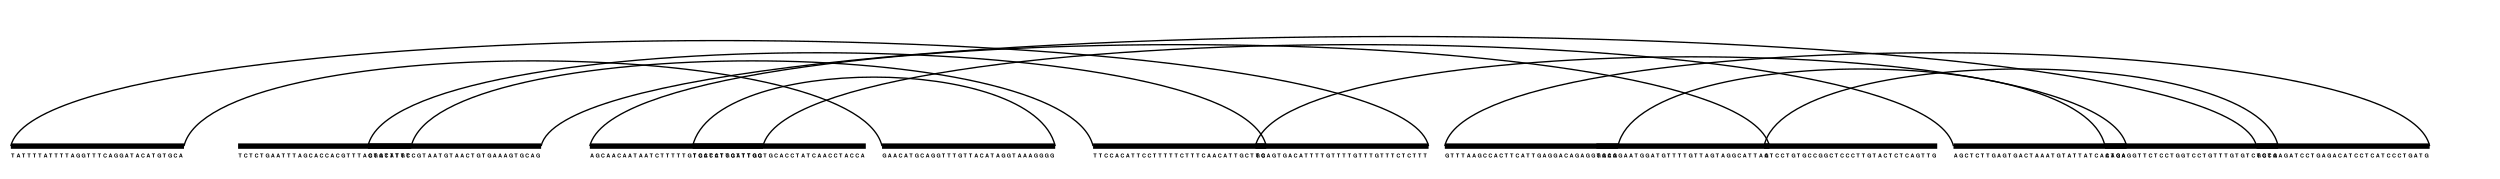<?xml version="1.0" encoding="UTF-8"?>
<svg xmlns="http://www.w3.org/2000/svg" xmlns:xlink="http://www.w3.org/1999/xlink" width="462pt" height="33pt" viewBox="0 0 462 33" version="1.1">
<defs>
<g>
<symbol overflow="visible" id="glyph0-0">
<path style="stroke:none;" d=""/>
</symbol>
<symbol overflow="visible" id="glyph0-1">
<path style="stroke:none;" d="M 0.391 -0.609 L 0.594 -0.609 L 0.594 -0.734 L 0.016 -0.734 L 0.016 -0.609 L 0.234 -0.609 L 0.234 0 L 0.391 0 Z M 0.391 -0.609 "/>
</symbol>
<symbol overflow="visible" id="glyph0-2">
<path style="stroke:none;" d="M 0.719 -0.391 L 0.422 -0.391 L 0.422 -0.266 L 0.578 -0.266 C 0.578 -0.219 0.578 -0.203 0.547 -0.172 C 0.516 -0.125 0.453 -0.109 0.406 -0.109 C 0.281 -0.109 0.188 -0.219 0.188 -0.359 C 0.188 -0.516 0.266 -0.609 0.391 -0.609 C 0.453 -0.609 0.484 -0.594 0.531 -0.562 C 0.547 -0.547 0.562 -0.531 0.562 -0.5 L 0.719 -0.5 C 0.688 -0.641 0.578 -0.734 0.391 -0.734 C 0.188 -0.734 0.047 -0.594 0.047 -0.359 C 0.047 -0.141 0.188 0.016 0.391 0.016 C 0.484 0.016 0.547 -0.016 0.609 -0.094 L 0.625 0 L 0.719 0 Z M 0.719 -0.391 "/>
</symbol>
<symbol overflow="visible" id="glyph0-3">
<path style="stroke:none;" d="M 0.688 -0.484 C 0.672 -0.547 0.656 -0.578 0.641 -0.625 C 0.578 -0.703 0.484 -0.734 0.375 -0.734 C 0.172 -0.734 0.047 -0.594 0.047 -0.359 C 0.047 -0.125 0.172 0.016 0.375 0.016 C 0.562 0.016 0.672 -0.078 0.688 -0.25 L 0.531 -0.25 C 0.531 -0.156 0.469 -0.109 0.375 -0.109 C 0.266 -0.109 0.188 -0.203 0.188 -0.359 C 0.188 -0.516 0.266 -0.609 0.391 -0.609 C 0.469 -0.609 0.516 -0.578 0.531 -0.484 Z M 0.688 -0.484 "/>
</symbol>
<symbol overflow="visible" id="glyph0-4">
<path style="stroke:none;" d="M 0.5 -0.141 L 0.547 0 L 0.703 0 L 0.453 -0.734 L 0.281 -0.734 L 0.031 0 L 0.172 0 L 0.234 -0.141 Z M 0.453 -0.266 L 0.266 -0.266 L 0.359 -0.562 Z M 0.453 -0.266 "/>
</symbol>
</g>
</defs>
<g id="surface2">
<rect x="0" y="0" width="462" height="33" style="fill:rgb(100%,100%,100%);fill-opacity:1;stroke:none;"/>
<path style="fill:none;stroke-width:1;stroke-linecap:butt;stroke-linejoin:miter;stroke:rgb(0%,0%,0%);stroke-opacity:1;stroke-miterlimit:10;" d="M 128 27 L 160 27 "/>
<g style="fill:rgb(0%,0%,0%);fill-opacity:1;">
  <use xlink:href="#glyph0-1" x="128.051" y="29.102"/>
</g>
<g style="fill:rgb(0%,0%,0%);fill-opacity:1;">
  <use xlink:href="#glyph0-2" x="129.051" y="29.102"/>
</g>
<g style="fill:rgb(0%,0%,0%);fill-opacity:1;">
  <use xlink:href="#glyph0-3" x="130.051" y="29.102"/>
</g>
<g style="fill:rgb(0%,0%,0%);fill-opacity:1;">
  <use xlink:href="#glyph0-3" x="131.051" y="29.102"/>
</g>
<g style="fill:rgb(0%,0%,0%);fill-opacity:1;">
  <use xlink:href="#glyph0-4" x="132.051" y="29.102"/>
</g>
<g style="fill:rgb(0%,0%,0%);fill-opacity:1;">
  <use xlink:href="#glyph0-1" x="133.051" y="29.102"/>
</g>
<g style="fill:rgb(0%,0%,0%);fill-opacity:1;">
  <use xlink:href="#glyph0-2" x="134.051" y="29.102"/>
</g>
<g style="fill:rgb(0%,0%,0%);fill-opacity:1;">
  <use xlink:href="#glyph0-2" x="135.051" y="29.102"/>
</g>
<g style="fill:rgb(0%,0%,0%);fill-opacity:1;">
  <use xlink:href="#glyph0-1" x="136.051" y="29.102"/>
</g>
<g style="fill:rgb(0%,0%,0%);fill-opacity:1;">
  <use xlink:href="#glyph0-1" x="137.051" y="29.102"/>
</g>
<g style="fill:rgb(0%,0%,0%);fill-opacity:1;">
  <use xlink:href="#glyph0-1" x="138.051" y="29.102"/>
</g>
<g style="fill:rgb(0%,0%,0%);fill-opacity:1;">
  <use xlink:href="#glyph0-2" x="139.051" y="29.102"/>
</g>
<g style="fill:rgb(0%,0%,0%);fill-opacity:1;">
  <use xlink:href="#glyph0-3" x="140.051" y="29.102"/>
</g>
<g style="fill:rgb(0%,0%,0%);fill-opacity:1;">
  <use xlink:href="#glyph0-1" x="141.051" y="29.102"/>
</g>
<g style="fill:rgb(0%,0%,0%);fill-opacity:1;">
  <use xlink:href="#glyph0-2" x="142.051" y="29.102"/>
</g>
<g style="fill:rgb(0%,0%,0%);fill-opacity:1;">
  <use xlink:href="#glyph0-3" x="143.051" y="29.102"/>
</g>
<g style="fill:rgb(0%,0%,0%);fill-opacity:1;">
  <use xlink:href="#glyph0-4" x="144.051" y="29.102"/>
</g>
<g style="fill:rgb(0%,0%,0%);fill-opacity:1;">
  <use xlink:href="#glyph0-3" x="145.051" y="29.102"/>
</g>
<g style="fill:rgb(0%,0%,0%);fill-opacity:1;">
  <use xlink:href="#glyph0-3" x="146.051" y="29.102"/>
</g>
<g style="fill:rgb(0%,0%,0%);fill-opacity:1;">
  <use xlink:href="#glyph0-1" x="147.051" y="29.102"/>
</g>
<g style="fill:rgb(0%,0%,0%);fill-opacity:1;">
  <use xlink:href="#glyph0-4" x="148.051" y="29.102"/>
</g>
<g style="fill:rgb(0%,0%,0%);fill-opacity:1;">
  <use xlink:href="#glyph0-1" x="149.051" y="29.102"/>
</g>
<g style="fill:rgb(0%,0%,0%);fill-opacity:1;">
  <use xlink:href="#glyph0-3" x="150.051" y="29.102"/>
</g>
<g style="fill:rgb(0%,0%,0%);fill-opacity:1;">
  <use xlink:href="#glyph0-4" x="151.051" y="29.102"/>
</g>
<g style="fill:rgb(0%,0%,0%);fill-opacity:1;">
  <use xlink:href="#glyph0-4" x="152.051" y="29.102"/>
</g>
<g style="fill:rgb(0%,0%,0%);fill-opacity:1;">
  <use xlink:href="#glyph0-3" x="153.051" y="29.102"/>
</g>
<g style="fill:rgb(0%,0%,0%);fill-opacity:1;">
  <use xlink:href="#glyph0-3" x="154.051" y="29.102"/>
</g>
<g style="fill:rgb(0%,0%,0%);fill-opacity:1;">
  <use xlink:href="#glyph0-1" x="155.051" y="29.102"/>
</g>
<g style="fill:rgb(0%,0%,0%);fill-opacity:1;">
  <use xlink:href="#glyph0-4" x="156.051" y="29.102"/>
</g>
<g style="fill:rgb(0%,0%,0%);fill-opacity:1;">
  <use xlink:href="#glyph0-3" x="157.051" y="29.102"/>
</g>
<g style="fill:rgb(0%,0%,0%);fill-opacity:1;">
  <use xlink:href="#glyph0-3" x="158.051" y="29.102"/>
</g>
<g style="fill:rgb(0%,0%,0%);fill-opacity:1;">
  <use xlink:href="#glyph0-4" x="159.051" y="29.102"/>
</g>
<path style="fill:none;stroke-width:1;stroke-linecap:butt;stroke-linejoin:miter;stroke:rgb(0%,0%,0%);stroke-opacity:1;stroke-miterlimit:10;" d="M 417 27 L 449 27 "/>
<g style="fill:rgb(0%,0%,0%);fill-opacity:1;">
  <use xlink:href="#glyph0-2" x="417.051" y="29.102"/>
</g>
<g style="fill:rgb(0%,0%,0%);fill-opacity:1;">
  <use xlink:href="#glyph0-3" x="418.051" y="29.102"/>
</g>
<g style="fill:rgb(0%,0%,0%);fill-opacity:1;">
  <use xlink:href="#glyph0-1" x="419.051" y="29.102"/>
</g>
<g style="fill:rgb(0%,0%,0%);fill-opacity:1;">
  <use xlink:href="#glyph0-2" x="420.051" y="29.102"/>
</g>
<g style="fill:rgb(0%,0%,0%);fill-opacity:1;">
  <use xlink:href="#glyph0-4" x="421.051" y="29.102"/>
</g>
<g style="fill:rgb(0%,0%,0%);fill-opacity:1;">
  <use xlink:href="#glyph0-2" x="422.051" y="29.102"/>
</g>
<g style="fill:rgb(0%,0%,0%);fill-opacity:1;">
  <use xlink:href="#glyph0-4" x="423.051" y="29.102"/>
</g>
<g style="fill:rgb(0%,0%,0%);fill-opacity:1;">
  <use xlink:href="#glyph0-1" x="424.051" y="29.102"/>
</g>
<g style="fill:rgb(0%,0%,0%);fill-opacity:1;">
  <use xlink:href="#glyph0-3" x="425.051" y="29.102"/>
</g>
<g style="fill:rgb(0%,0%,0%);fill-opacity:1;">
  <use xlink:href="#glyph0-3" x="426.051" y="29.102"/>
</g>
<g style="fill:rgb(0%,0%,0%);fill-opacity:1;">
  <use xlink:href="#glyph0-1" x="427.051" y="29.102"/>
</g>
<g style="fill:rgb(0%,0%,0%);fill-opacity:1;">
  <use xlink:href="#glyph0-2" x="428.051" y="29.102"/>
</g>
<g style="fill:rgb(0%,0%,0%);fill-opacity:1;">
  <use xlink:href="#glyph0-4" x="429.051" y="29.102"/>
</g>
<g style="fill:rgb(0%,0%,0%);fill-opacity:1;">
  <use xlink:href="#glyph0-2" x="430.051" y="29.102"/>
</g>
<g style="fill:rgb(0%,0%,0%);fill-opacity:1;">
  <use xlink:href="#glyph0-4" x="431.051" y="29.102"/>
</g>
<g style="fill:rgb(0%,0%,0%);fill-opacity:1;">
  <use xlink:href="#glyph0-3" x="432.051" y="29.102"/>
</g>
<g style="fill:rgb(0%,0%,0%);fill-opacity:1;">
  <use xlink:href="#glyph0-4" x="433.051" y="29.102"/>
</g>
<g style="fill:rgb(0%,0%,0%);fill-opacity:1;">
  <use xlink:href="#glyph0-1" x="434.051" y="29.102"/>
</g>
<g style="fill:rgb(0%,0%,0%);fill-opacity:1;">
  <use xlink:href="#glyph0-3" x="435.051" y="29.102"/>
</g>
<g style="fill:rgb(0%,0%,0%);fill-opacity:1;">
  <use xlink:href="#glyph0-3" x="436.051" y="29.102"/>
</g>
<g style="fill:rgb(0%,0%,0%);fill-opacity:1;">
  <use xlink:href="#glyph0-1" x="437.051" y="29.102"/>
</g>
<g style="fill:rgb(0%,0%,0%);fill-opacity:1;">
  <use xlink:href="#glyph0-3" x="438.051" y="29.102"/>
</g>
<g style="fill:rgb(0%,0%,0%);fill-opacity:1;">
  <use xlink:href="#glyph0-4" x="439.051" y="29.102"/>
</g>
<g style="fill:rgb(0%,0%,0%);fill-opacity:1;">
  <use xlink:href="#glyph0-1" x="440.051" y="29.102"/>
</g>
<g style="fill:rgb(0%,0%,0%);fill-opacity:1;">
  <use xlink:href="#glyph0-3" x="441.051" y="29.102"/>
</g>
<g style="fill:rgb(0%,0%,0%);fill-opacity:1;">
  <use xlink:href="#glyph0-3" x="442.051" y="29.102"/>
</g>
<g style="fill:rgb(0%,0%,0%);fill-opacity:1;">
  <use xlink:href="#glyph0-3" x="443.051" y="29.102"/>
</g>
<g style="fill:rgb(0%,0%,0%);fill-opacity:1;">
  <use xlink:href="#glyph0-1" x="444.051" y="29.102"/>
</g>
<g style="fill:rgb(0%,0%,0%);fill-opacity:1;">
  <use xlink:href="#glyph0-2" x="445.051" y="29.102"/>
</g>
<g style="fill:rgb(0%,0%,0%);fill-opacity:1;">
  <use xlink:href="#glyph0-4" x="446.051" y="29.102"/>
</g>
<g style="fill:rgb(0%,0%,0%);fill-opacity:1;">
  <use xlink:href="#glyph0-1" x="447.051" y="29.102"/>
</g>
<g style="fill:rgb(0%,0%,0%);fill-opacity:1;">
  <use xlink:href="#glyph0-2" x="448.051" y="29.102"/>
</g>
<path style="fill:none;stroke-width:0.25;stroke-linecap:butt;stroke-linejoin:miter;stroke:rgb(0%,0%,0%);stroke-opacity:1;stroke-miterlimit:10;" d="M 449 27 C 444 4 272 4 267 27 "/>
<path style="fill:none;stroke-width:1;stroke-linecap:butt;stroke-linejoin:miter;stroke:rgb(0%,0%,0%);stroke-opacity:1;stroke-miterlimit:10;" d="M 2 27 L 34 27 "/>
<g style="fill:rgb(0%,0%,0%);fill-opacity:1;">
  <use xlink:href="#glyph0-1" x="2.051" y="29.102"/>
</g>
<g style="fill:rgb(0%,0%,0%);fill-opacity:1;">
  <use xlink:href="#glyph0-4" x="3.051" y="29.102"/>
</g>
<g style="fill:rgb(0%,0%,0%);fill-opacity:1;">
  <use xlink:href="#glyph0-1" x="4.051" y="29.102"/>
</g>
<g style="fill:rgb(0%,0%,0%);fill-opacity:1;">
  <use xlink:href="#glyph0-1" x="5.051" y="29.102"/>
</g>
<g style="fill:rgb(0%,0%,0%);fill-opacity:1;">
  <use xlink:href="#glyph0-1" x="6.051" y="29.102"/>
</g>
<g style="fill:rgb(0%,0%,0%);fill-opacity:1;">
  <use xlink:href="#glyph0-1" x="7.051" y="29.102"/>
</g>
<g style="fill:rgb(0%,0%,0%);fill-opacity:1;">
  <use xlink:href="#glyph0-4" x="8.051" y="29.102"/>
</g>
<g style="fill:rgb(0%,0%,0%);fill-opacity:1;">
  <use xlink:href="#glyph0-1" x="9.051" y="29.102"/>
</g>
<g style="fill:rgb(0%,0%,0%);fill-opacity:1;">
  <use xlink:href="#glyph0-1" x="10.051" y="29.102"/>
</g>
<g style="fill:rgb(0%,0%,0%);fill-opacity:1;">
  <use xlink:href="#glyph0-1" x="11.051" y="29.102"/>
</g>
<g style="fill:rgb(0%,0%,0%);fill-opacity:1;">
  <use xlink:href="#glyph0-1" x="12.051" y="29.102"/>
</g>
<g style="fill:rgb(0%,0%,0%);fill-opacity:1;">
  <use xlink:href="#glyph0-4" x="13.051" y="29.102"/>
</g>
<g style="fill:rgb(0%,0%,0%);fill-opacity:1;">
  <use xlink:href="#glyph0-2" x="14.051" y="29.102"/>
</g>
<g style="fill:rgb(0%,0%,0%);fill-opacity:1;">
  <use xlink:href="#glyph0-2" x="15.051" y="29.102"/>
</g>
<g style="fill:rgb(0%,0%,0%);fill-opacity:1;">
  <use xlink:href="#glyph0-1" x="16.051" y="29.102"/>
</g>
<g style="fill:rgb(0%,0%,0%);fill-opacity:1;">
  <use xlink:href="#glyph0-1" x="17.051" y="29.102"/>
</g>
<g style="fill:rgb(0%,0%,0%);fill-opacity:1;">
  <use xlink:href="#glyph0-1" x="18.051" y="29.102"/>
</g>
<g style="fill:rgb(0%,0%,0%);fill-opacity:1;">
  <use xlink:href="#glyph0-3" x="19.051" y="29.102"/>
</g>
<g style="fill:rgb(0%,0%,0%);fill-opacity:1;">
  <use xlink:href="#glyph0-4" x="20.051" y="29.102"/>
</g>
<g style="fill:rgb(0%,0%,0%);fill-opacity:1;">
  <use xlink:href="#glyph0-2" x="21.051" y="29.102"/>
</g>
<g style="fill:rgb(0%,0%,0%);fill-opacity:1;">
  <use xlink:href="#glyph0-2" x="22.051" y="29.102"/>
</g>
<g style="fill:rgb(0%,0%,0%);fill-opacity:1;">
  <use xlink:href="#glyph0-4" x="23.051" y="29.102"/>
</g>
<g style="fill:rgb(0%,0%,0%);fill-opacity:1;">
  <use xlink:href="#glyph0-1" x="24.051" y="29.102"/>
</g>
<g style="fill:rgb(0%,0%,0%);fill-opacity:1;">
  <use xlink:href="#glyph0-4" x="25.051" y="29.102"/>
</g>
<g style="fill:rgb(0%,0%,0%);fill-opacity:1;">
  <use xlink:href="#glyph0-3" x="26.051" y="29.102"/>
</g>
<g style="fill:rgb(0%,0%,0%);fill-opacity:1;">
  <use xlink:href="#glyph0-4" x="27.051" y="29.102"/>
</g>
<g style="fill:rgb(0%,0%,0%);fill-opacity:1;">
  <use xlink:href="#glyph0-1" x="28.051" y="29.102"/>
</g>
<g style="fill:rgb(0%,0%,0%);fill-opacity:1;">
  <use xlink:href="#glyph0-2" x="29.051" y="29.102"/>
</g>
<g style="fill:rgb(0%,0%,0%);fill-opacity:1;">
  <use xlink:href="#glyph0-1" x="30.051" y="29.102"/>
</g>
<g style="fill:rgb(0%,0%,0%);fill-opacity:1;">
  <use xlink:href="#glyph0-2" x="31.051" y="29.102"/>
</g>
<g style="fill:rgb(0%,0%,0%);fill-opacity:1;">
  <use xlink:href="#glyph0-3" x="32.051" y="29.102"/>
</g>
<g style="fill:rgb(0%,0%,0%);fill-opacity:1;">
  <use xlink:href="#glyph0-4" x="33.051" y="29.102"/>
</g>
<path style="fill:none;stroke-width:0.25;stroke-linecap:butt;stroke-linejoin:miter;stroke:rgb(0%,0%,0%);stroke-opacity:1;stroke-miterlimit:10;" d="M 34 27 C 39 6 158 6 163 27 "/>
<path style="fill:none;stroke-width:1;stroke-linecap:butt;stroke-linejoin:miter;stroke:rgb(0%,0%,0%);stroke-opacity:1;stroke-miterlimit:10;" d="M 163 27 L 195 27 "/>
<g style="fill:rgb(0%,0%,0%);fill-opacity:1;">
  <use xlink:href="#glyph0-2" x="163.051" y="29.102"/>
</g>
<g style="fill:rgb(0%,0%,0%);fill-opacity:1;">
  <use xlink:href="#glyph0-4" x="164.051" y="29.102"/>
</g>
<g style="fill:rgb(0%,0%,0%);fill-opacity:1;">
  <use xlink:href="#glyph0-4" x="165.051" y="29.102"/>
</g>
<g style="fill:rgb(0%,0%,0%);fill-opacity:1;">
  <use xlink:href="#glyph0-3" x="166.051" y="29.102"/>
</g>
<g style="fill:rgb(0%,0%,0%);fill-opacity:1;">
  <use xlink:href="#glyph0-4" x="167.051" y="29.102"/>
</g>
<g style="fill:rgb(0%,0%,0%);fill-opacity:1;">
  <use xlink:href="#glyph0-1" x="168.051" y="29.102"/>
</g>
<g style="fill:rgb(0%,0%,0%);fill-opacity:1;">
  <use xlink:href="#glyph0-2" x="169.051" y="29.102"/>
</g>
<g style="fill:rgb(0%,0%,0%);fill-opacity:1;">
  <use xlink:href="#glyph0-3" x="170.051" y="29.102"/>
</g>
<g style="fill:rgb(0%,0%,0%);fill-opacity:1;">
  <use xlink:href="#glyph0-4" x="171.051" y="29.102"/>
</g>
<g style="fill:rgb(0%,0%,0%);fill-opacity:1;">
  <use xlink:href="#glyph0-2" x="172.051" y="29.102"/>
</g>
<g style="fill:rgb(0%,0%,0%);fill-opacity:1;">
  <use xlink:href="#glyph0-2" x="173.051" y="29.102"/>
</g>
<g style="fill:rgb(0%,0%,0%);fill-opacity:1;">
  <use xlink:href="#glyph0-1" x="174.051" y="29.102"/>
</g>
<g style="fill:rgb(0%,0%,0%);fill-opacity:1;">
  <use xlink:href="#glyph0-1" x="175.051" y="29.102"/>
</g>
<g style="fill:rgb(0%,0%,0%);fill-opacity:1;">
  <use xlink:href="#glyph0-1" x="176.051" y="29.102"/>
</g>
<g style="fill:rgb(0%,0%,0%);fill-opacity:1;">
  <use xlink:href="#glyph0-2" x="177.051" y="29.102"/>
</g>
<g style="fill:rgb(0%,0%,0%);fill-opacity:1;">
  <use xlink:href="#glyph0-1" x="178.051" y="29.102"/>
</g>
<g style="fill:rgb(0%,0%,0%);fill-opacity:1;">
  <use xlink:href="#glyph0-1" x="179.051" y="29.102"/>
</g>
<g style="fill:rgb(0%,0%,0%);fill-opacity:1;">
  <use xlink:href="#glyph0-4" x="180.051" y="29.102"/>
</g>
<g style="fill:rgb(0%,0%,0%);fill-opacity:1;">
  <use xlink:href="#glyph0-3" x="181.051" y="29.102"/>
</g>
<g style="fill:rgb(0%,0%,0%);fill-opacity:1;">
  <use xlink:href="#glyph0-4" x="182.051" y="29.102"/>
</g>
<g style="fill:rgb(0%,0%,0%);fill-opacity:1;">
  <use xlink:href="#glyph0-1" x="183.051" y="29.102"/>
</g>
<g style="fill:rgb(0%,0%,0%);fill-opacity:1;">
  <use xlink:href="#glyph0-4" x="184.051" y="29.102"/>
</g>
<g style="fill:rgb(0%,0%,0%);fill-opacity:1;">
  <use xlink:href="#glyph0-2" x="185.051" y="29.102"/>
</g>
<g style="fill:rgb(0%,0%,0%);fill-opacity:1;">
  <use xlink:href="#glyph0-2" x="186.051" y="29.102"/>
</g>
<g style="fill:rgb(0%,0%,0%);fill-opacity:1;">
  <use xlink:href="#glyph0-1" x="187.051" y="29.102"/>
</g>
<g style="fill:rgb(0%,0%,0%);fill-opacity:1;">
  <use xlink:href="#glyph0-4" x="188.051" y="29.102"/>
</g>
<g style="fill:rgb(0%,0%,0%);fill-opacity:1;">
  <use xlink:href="#glyph0-4" x="189.051" y="29.102"/>
</g>
<g style="fill:rgb(0%,0%,0%);fill-opacity:1;">
  <use xlink:href="#glyph0-4" x="190.051" y="29.102"/>
</g>
<g style="fill:rgb(0%,0%,0%);fill-opacity:1;">
  <use xlink:href="#glyph0-2" x="191.051" y="29.102"/>
</g>
<g style="fill:rgb(0%,0%,0%);fill-opacity:1;">
  <use xlink:href="#glyph0-2" x="192.051" y="29.102"/>
</g>
<g style="fill:rgb(0%,0%,0%);fill-opacity:1;">
  <use xlink:href="#glyph0-2" x="193.051" y="29.102"/>
</g>
<g style="fill:rgb(0%,0%,0%);fill-opacity:1;">
  <use xlink:href="#glyph0-2" x="194.051" y="29.102"/>
</g>
<path style="fill:none;stroke-width:0.25;stroke-linecap:butt;stroke-linejoin:miter;stroke:rgb(0%,0%,0%);stroke-opacity:1;stroke-miterlimit:10;" d="M 195 27 C 191 10 132 10 128 27 "/>
<path style="fill:none;stroke-width:1;stroke-linecap:butt;stroke-linejoin:miter;stroke:rgb(0%,0%,0%);stroke-opacity:1;stroke-miterlimit:10;" d="M 68 27 L 100 27 "/>
<g style="fill:rgb(0%,0%,0%);fill-opacity:1;">
  <use xlink:href="#glyph0-3" x="68.051" y="29.102"/>
</g>
<g style="fill:rgb(0%,0%,0%);fill-opacity:1;">
  <use xlink:href="#glyph0-1" x="69.051" y="29.102"/>
</g>
<g style="fill:rgb(0%,0%,0%);fill-opacity:1;">
  <use xlink:href="#glyph0-2" x="70.051" y="29.102"/>
</g>
<g style="fill:rgb(0%,0%,0%);fill-opacity:1;">
  <use xlink:href="#glyph0-1" x="71.051" y="29.102"/>
</g>
<g style="fill:rgb(0%,0%,0%);fill-opacity:1;">
  <use xlink:href="#glyph0-1" x="72.051" y="29.102"/>
</g>
<g style="fill:rgb(0%,0%,0%);fill-opacity:1;">
  <use xlink:href="#glyph0-1" x="73.051" y="29.102"/>
</g>
<g style="fill:rgb(0%,0%,0%);fill-opacity:1;">
  <use xlink:href="#glyph0-1" x="74.051" y="29.102"/>
</g>
<g style="fill:rgb(0%,0%,0%);fill-opacity:1;">
  <use xlink:href="#glyph0-3" x="75.051" y="29.102"/>
</g>
<g style="fill:rgb(0%,0%,0%);fill-opacity:1;">
  <use xlink:href="#glyph0-3" x="76.051" y="29.102"/>
</g>
<g style="fill:rgb(0%,0%,0%);fill-opacity:1;">
  <use xlink:href="#glyph0-2" x="77.051" y="29.102"/>
</g>
<g style="fill:rgb(0%,0%,0%);fill-opacity:1;">
  <use xlink:href="#glyph0-1" x="78.051" y="29.102"/>
</g>
<g style="fill:rgb(0%,0%,0%);fill-opacity:1;">
  <use xlink:href="#glyph0-4" x="79.051" y="29.102"/>
</g>
<g style="fill:rgb(0%,0%,0%);fill-opacity:1;">
  <use xlink:href="#glyph0-4" x="80.051" y="29.102"/>
</g>
<g style="fill:rgb(0%,0%,0%);fill-opacity:1;">
  <use xlink:href="#glyph0-1" x="81.051" y="29.102"/>
</g>
<g style="fill:rgb(0%,0%,0%);fill-opacity:1;">
  <use xlink:href="#glyph0-2" x="82.051" y="29.102"/>
</g>
<g style="fill:rgb(0%,0%,0%);fill-opacity:1;">
  <use xlink:href="#glyph0-1" x="83.051" y="29.102"/>
</g>
<g style="fill:rgb(0%,0%,0%);fill-opacity:1;">
  <use xlink:href="#glyph0-4" x="84.051" y="29.102"/>
</g>
<g style="fill:rgb(0%,0%,0%);fill-opacity:1;">
  <use xlink:href="#glyph0-4" x="85.051" y="29.102"/>
</g>
<g style="fill:rgb(0%,0%,0%);fill-opacity:1;">
  <use xlink:href="#glyph0-3" x="86.051" y="29.102"/>
</g>
<g style="fill:rgb(0%,0%,0%);fill-opacity:1;">
  <use xlink:href="#glyph0-1" x="87.051" y="29.102"/>
</g>
<g style="fill:rgb(0%,0%,0%);fill-opacity:1;">
  <use xlink:href="#glyph0-2" x="88.051" y="29.102"/>
</g>
<g style="fill:rgb(0%,0%,0%);fill-opacity:1;">
  <use xlink:href="#glyph0-1" x="89.051" y="29.102"/>
</g>
<g style="fill:rgb(0%,0%,0%);fill-opacity:1;">
  <use xlink:href="#glyph0-2" x="90.051" y="29.102"/>
</g>
<g style="fill:rgb(0%,0%,0%);fill-opacity:1;">
  <use xlink:href="#glyph0-4" x="91.051" y="29.102"/>
</g>
<g style="fill:rgb(0%,0%,0%);fill-opacity:1;">
  <use xlink:href="#glyph0-4" x="92.051" y="29.102"/>
</g>
<g style="fill:rgb(0%,0%,0%);fill-opacity:1;">
  <use xlink:href="#glyph0-4" x="93.051" y="29.102"/>
</g>
<g style="fill:rgb(0%,0%,0%);fill-opacity:1;">
  <use xlink:href="#glyph0-2" x="94.051" y="29.102"/>
</g>
<g style="fill:rgb(0%,0%,0%);fill-opacity:1;">
  <use xlink:href="#glyph0-1" x="95.051" y="29.102"/>
</g>
<g style="fill:rgb(0%,0%,0%);fill-opacity:1;">
  <use xlink:href="#glyph0-2" x="96.051" y="29.102"/>
</g>
<g style="fill:rgb(0%,0%,0%);fill-opacity:1;">
  <use xlink:href="#glyph0-3" x="97.051" y="29.102"/>
</g>
<g style="fill:rgb(0%,0%,0%);fill-opacity:1;">
  <use xlink:href="#glyph0-4" x="98.051" y="29.102"/>
</g>
<g style="fill:rgb(0%,0%,0%);fill-opacity:1;">
  <use xlink:href="#glyph0-2" x="99.051" y="29.102"/>
</g>
<path style="fill:none;stroke-width:0.25;stroke-linecap:butt;stroke-linejoin:miter;stroke:rgb(0%,0%,0%);stroke-opacity:1;stroke-miterlimit:10;" d="M 100 27 C 106 0 411 0 417 27 "/>
<path style="fill:none;stroke-width:1;stroke-linecap:butt;stroke-linejoin:miter;stroke:rgb(0%,0%,0%);stroke-opacity:1;stroke-miterlimit:10;" d="M 389 27 L 421 27 "/>
<g style="fill:rgb(0%,0%,0%);fill-opacity:1;">
  <use xlink:href="#glyph0-3" x="389.051" y="29.102"/>
</g>
<g style="fill:rgb(0%,0%,0%);fill-opacity:1;">
  <use xlink:href="#glyph0-4" x="390.051" y="29.102"/>
</g>
<g style="fill:rgb(0%,0%,0%);fill-opacity:1;">
  <use xlink:href="#glyph0-2" x="391.051" y="29.102"/>
</g>
<g style="fill:rgb(0%,0%,0%);fill-opacity:1;">
  <use xlink:href="#glyph0-4" x="392.051" y="29.102"/>
</g>
<g style="fill:rgb(0%,0%,0%);fill-opacity:1;">
  <use xlink:href="#glyph0-2" x="393.051" y="29.102"/>
</g>
<g style="fill:rgb(0%,0%,0%);fill-opacity:1;">
  <use xlink:href="#glyph0-2" x="394.051" y="29.102"/>
</g>
<g style="fill:rgb(0%,0%,0%);fill-opacity:1;">
  <use xlink:href="#glyph0-1" x="395.051" y="29.102"/>
</g>
<g style="fill:rgb(0%,0%,0%);fill-opacity:1;">
  <use xlink:href="#glyph0-1" x="396.051" y="29.102"/>
</g>
<g style="fill:rgb(0%,0%,0%);fill-opacity:1;">
  <use xlink:href="#glyph0-3" x="397.051" y="29.102"/>
</g>
<g style="fill:rgb(0%,0%,0%);fill-opacity:1;">
  <use xlink:href="#glyph0-1" x="398.051" y="29.102"/>
</g>
<g style="fill:rgb(0%,0%,0%);fill-opacity:1;">
  <use xlink:href="#glyph0-3" x="399.051" y="29.102"/>
</g>
<g style="fill:rgb(0%,0%,0%);fill-opacity:1;">
  <use xlink:href="#glyph0-3" x="400.051" y="29.102"/>
</g>
<g style="fill:rgb(0%,0%,0%);fill-opacity:1;">
  <use xlink:href="#glyph0-1" x="401.051" y="29.102"/>
</g>
<g style="fill:rgb(0%,0%,0%);fill-opacity:1;">
  <use xlink:href="#glyph0-2" x="402.051" y="29.102"/>
</g>
<g style="fill:rgb(0%,0%,0%);fill-opacity:1;">
  <use xlink:href="#glyph0-2" x="403.051" y="29.102"/>
</g>
<g style="fill:rgb(0%,0%,0%);fill-opacity:1;">
  <use xlink:href="#glyph0-1" x="404.051" y="29.102"/>
</g>
<g style="fill:rgb(0%,0%,0%);fill-opacity:1;">
  <use xlink:href="#glyph0-3" x="405.051" y="29.102"/>
</g>
<g style="fill:rgb(0%,0%,0%);fill-opacity:1;">
  <use xlink:href="#glyph0-3" x="406.051" y="29.102"/>
</g>
<g style="fill:rgb(0%,0%,0%);fill-opacity:1;">
  <use xlink:href="#glyph0-1" x="407.051" y="29.102"/>
</g>
<g style="fill:rgb(0%,0%,0%);fill-opacity:1;">
  <use xlink:href="#glyph0-2" x="408.051" y="29.102"/>
</g>
<g style="fill:rgb(0%,0%,0%);fill-opacity:1;">
  <use xlink:href="#glyph0-1" x="409.051" y="29.102"/>
</g>
<g style="fill:rgb(0%,0%,0%);fill-opacity:1;">
  <use xlink:href="#glyph0-1" x="410.051" y="29.102"/>
</g>
<g style="fill:rgb(0%,0%,0%);fill-opacity:1;">
  <use xlink:href="#glyph0-1" x="411.051" y="29.102"/>
</g>
<g style="fill:rgb(0%,0%,0%);fill-opacity:1;">
  <use xlink:href="#glyph0-2" x="412.051" y="29.102"/>
</g>
<g style="fill:rgb(0%,0%,0%);fill-opacity:1;">
  <use xlink:href="#glyph0-1" x="413.051" y="29.102"/>
</g>
<g style="fill:rgb(0%,0%,0%);fill-opacity:1;">
  <use xlink:href="#glyph0-2" x="414.051" y="29.102"/>
</g>
<g style="fill:rgb(0%,0%,0%);fill-opacity:1;">
  <use xlink:href="#glyph0-1" x="415.051" y="29.102"/>
</g>
<g style="fill:rgb(0%,0%,0%);fill-opacity:1;">
  <use xlink:href="#glyph0-3" x="416.051" y="29.102"/>
</g>
<g style="fill:rgb(0%,0%,0%);fill-opacity:1;">
  <use xlink:href="#glyph0-1" x="417.051" y="29.102"/>
</g>
<g style="fill:rgb(0%,0%,0%);fill-opacity:1;">
  <use xlink:href="#glyph0-2" x="418.051" y="29.102"/>
</g>
<g style="fill:rgb(0%,0%,0%);fill-opacity:1;">
  <use xlink:href="#glyph0-3" x="419.051" y="29.102"/>
</g>
<g style="fill:rgb(0%,0%,0%);fill-opacity:1;">
  <use xlink:href="#glyph0-4" x="420.051" y="29.102"/>
</g>
<path style="fill:none;stroke-width:0.25;stroke-linecap:butt;stroke-linejoin:miter;stroke:rgb(0%,0%,0%);stroke-opacity:1;stroke-miterlimit:10;" d="M 421 27 C 417 8 330 8 326 27 "/>
<path style="fill:none;stroke-width:1;stroke-linecap:butt;stroke-linejoin:miter;stroke:rgb(0%,0%,0%);stroke-opacity:1;stroke-miterlimit:10;" d="M 326 27 L 358 27 "/>
<g style="fill:rgb(0%,0%,0%);fill-opacity:1;">
  <use xlink:href="#glyph0-2" x="326.051" y="29.102"/>
</g>
<g style="fill:rgb(0%,0%,0%);fill-opacity:1;">
  <use xlink:href="#glyph0-1" x="327.051" y="29.102"/>
</g>
<g style="fill:rgb(0%,0%,0%);fill-opacity:1;">
  <use xlink:href="#glyph0-3" x="328.051" y="29.102"/>
</g>
<g style="fill:rgb(0%,0%,0%);fill-opacity:1;">
  <use xlink:href="#glyph0-3" x="329.051" y="29.102"/>
</g>
<g style="fill:rgb(0%,0%,0%);fill-opacity:1;">
  <use xlink:href="#glyph0-1" x="330.051" y="29.102"/>
</g>
<g style="fill:rgb(0%,0%,0%);fill-opacity:1;">
  <use xlink:href="#glyph0-2" x="331.051" y="29.102"/>
</g>
<g style="fill:rgb(0%,0%,0%);fill-opacity:1;">
  <use xlink:href="#glyph0-1" x="332.051" y="29.102"/>
</g>
<g style="fill:rgb(0%,0%,0%);fill-opacity:1;">
  <use xlink:href="#glyph0-2" x="333.051" y="29.102"/>
</g>
<g style="fill:rgb(0%,0%,0%);fill-opacity:1;">
  <use xlink:href="#glyph0-3" x="334.051" y="29.102"/>
</g>
<g style="fill:rgb(0%,0%,0%);fill-opacity:1;">
  <use xlink:href="#glyph0-3" x="335.051" y="29.102"/>
</g>
<g style="fill:rgb(0%,0%,0%);fill-opacity:1;">
  <use xlink:href="#glyph0-2" x="336.051" y="29.102"/>
</g>
<g style="fill:rgb(0%,0%,0%);fill-opacity:1;">
  <use xlink:href="#glyph0-2" x="337.051" y="29.102"/>
</g>
<g style="fill:rgb(0%,0%,0%);fill-opacity:1;">
  <use xlink:href="#glyph0-3" x="338.051" y="29.102"/>
</g>
<g style="fill:rgb(0%,0%,0%);fill-opacity:1;">
  <use xlink:href="#glyph0-1" x="339.051" y="29.102"/>
</g>
<g style="fill:rgb(0%,0%,0%);fill-opacity:1;">
  <use xlink:href="#glyph0-3" x="340.051" y="29.102"/>
</g>
<g style="fill:rgb(0%,0%,0%);fill-opacity:1;">
  <use xlink:href="#glyph0-3" x="341.051" y="29.102"/>
</g>
<g style="fill:rgb(0%,0%,0%);fill-opacity:1;">
  <use xlink:href="#glyph0-3" x="342.051" y="29.102"/>
</g>
<g style="fill:rgb(0%,0%,0%);fill-opacity:1;">
  <use xlink:href="#glyph0-1" x="343.051" y="29.102"/>
</g>
<g style="fill:rgb(0%,0%,0%);fill-opacity:1;">
  <use xlink:href="#glyph0-1" x="344.051" y="29.102"/>
</g>
<g style="fill:rgb(0%,0%,0%);fill-opacity:1;">
  <use xlink:href="#glyph0-2" x="345.051" y="29.102"/>
</g>
<g style="fill:rgb(0%,0%,0%);fill-opacity:1;">
  <use xlink:href="#glyph0-1" x="346.051" y="29.102"/>
</g>
<g style="fill:rgb(0%,0%,0%);fill-opacity:1;">
  <use xlink:href="#glyph0-4" x="347.051" y="29.102"/>
</g>
<g style="fill:rgb(0%,0%,0%);fill-opacity:1;">
  <use xlink:href="#glyph0-3" x="348.051" y="29.102"/>
</g>
<g style="fill:rgb(0%,0%,0%);fill-opacity:1;">
  <use xlink:href="#glyph0-1" x="349.051" y="29.102"/>
</g>
<g style="fill:rgb(0%,0%,0%);fill-opacity:1;">
  <use xlink:href="#glyph0-3" x="350.051" y="29.102"/>
</g>
<g style="fill:rgb(0%,0%,0%);fill-opacity:1;">
  <use xlink:href="#glyph0-1" x="351.051" y="29.102"/>
</g>
<g style="fill:rgb(0%,0%,0%);fill-opacity:1;">
  <use xlink:href="#glyph0-3" x="352.051" y="29.102"/>
</g>
<g style="fill:rgb(0%,0%,0%);fill-opacity:1;">
  <use xlink:href="#glyph0-4" x="353.051" y="29.102"/>
</g>
<g style="fill:rgb(0%,0%,0%);fill-opacity:1;">
  <use xlink:href="#glyph0-2" x="354.051" y="29.102"/>
</g>
<g style="fill:rgb(0%,0%,0%);fill-opacity:1;">
  <use xlink:href="#glyph0-1" x="355.051" y="29.102"/>
</g>
<g style="fill:rgb(0%,0%,0%);fill-opacity:1;">
  <use xlink:href="#glyph0-1" x="356.051" y="29.102"/>
</g>
<g style="fill:rgb(0%,0%,0%);fill-opacity:1;">
  <use xlink:href="#glyph0-2" x="357.051" y="29.102"/>
</g>
<path style="fill:none;stroke-width:1;stroke-linecap:butt;stroke-linejoin:miter;stroke:rgb(0%,0%,0%);stroke-opacity:1;stroke-miterlimit:10;" d="M 295 27 L 327 27 "/>
<g style="fill:rgb(0%,0%,0%);fill-opacity:1;">
  <use xlink:href="#glyph0-1" x="295.051" y="29.102"/>
</g>
<g style="fill:rgb(0%,0%,0%);fill-opacity:1;">
  <use xlink:href="#glyph0-2" x="296.051" y="29.102"/>
</g>
<g style="fill:rgb(0%,0%,0%);fill-opacity:1;">
  <use xlink:href="#glyph0-3" x="297.051" y="29.102"/>
</g>
<g style="fill:rgb(0%,0%,0%);fill-opacity:1;">
  <use xlink:href="#glyph0-4" x="298.051" y="29.102"/>
</g>
<g style="fill:rgb(0%,0%,0%);fill-opacity:1;">
  <use xlink:href="#glyph0-2" x="299.051" y="29.102"/>
</g>
<g style="fill:rgb(0%,0%,0%);fill-opacity:1;">
  <use xlink:href="#glyph0-4" x="300.051" y="29.102"/>
</g>
<g style="fill:rgb(0%,0%,0%);fill-opacity:1;">
  <use xlink:href="#glyph0-4" x="301.051" y="29.102"/>
</g>
<g style="fill:rgb(0%,0%,0%);fill-opacity:1;">
  <use xlink:href="#glyph0-1" x="302.051" y="29.102"/>
</g>
<g style="fill:rgb(0%,0%,0%);fill-opacity:1;">
  <use xlink:href="#glyph0-2" x="303.051" y="29.102"/>
</g>
<g style="fill:rgb(0%,0%,0%);fill-opacity:1;">
  <use xlink:href="#glyph0-2" x="304.051" y="29.102"/>
</g>
<g style="fill:rgb(0%,0%,0%);fill-opacity:1;">
  <use xlink:href="#glyph0-4" x="305.051" y="29.102"/>
</g>
<g style="fill:rgb(0%,0%,0%);fill-opacity:1;">
  <use xlink:href="#glyph0-1" x="306.051" y="29.102"/>
</g>
<g style="fill:rgb(0%,0%,0%);fill-opacity:1;">
  <use xlink:href="#glyph0-2" x="307.051" y="29.102"/>
</g>
<g style="fill:rgb(0%,0%,0%);fill-opacity:1;">
  <use xlink:href="#glyph0-1" x="308.051" y="29.102"/>
</g>
<g style="fill:rgb(0%,0%,0%);fill-opacity:1;">
  <use xlink:href="#glyph0-1" x="309.051" y="29.102"/>
</g>
<g style="fill:rgb(0%,0%,0%);fill-opacity:1;">
  <use xlink:href="#glyph0-1" x="310.051" y="29.102"/>
</g>
<g style="fill:rgb(0%,0%,0%);fill-opacity:1;">
  <use xlink:href="#glyph0-1" x="311.051" y="29.102"/>
</g>
<g style="fill:rgb(0%,0%,0%);fill-opacity:1;">
  <use xlink:href="#glyph0-2" x="312.051" y="29.102"/>
</g>
<g style="fill:rgb(0%,0%,0%);fill-opacity:1;">
  <use xlink:href="#glyph0-1" x="313.051" y="29.102"/>
</g>
<g style="fill:rgb(0%,0%,0%);fill-opacity:1;">
  <use xlink:href="#glyph0-1" x="314.051" y="29.102"/>
</g>
<g style="fill:rgb(0%,0%,0%);fill-opacity:1;">
  <use xlink:href="#glyph0-4" x="315.051" y="29.102"/>
</g>
<g style="fill:rgb(0%,0%,0%);fill-opacity:1;">
  <use xlink:href="#glyph0-2" x="316.051" y="29.102"/>
</g>
<g style="fill:rgb(0%,0%,0%);fill-opacity:1;">
  <use xlink:href="#glyph0-1" x="317.051" y="29.102"/>
</g>
<g style="fill:rgb(0%,0%,0%);fill-opacity:1;">
  <use xlink:href="#glyph0-4" x="318.051" y="29.102"/>
</g>
<g style="fill:rgb(0%,0%,0%);fill-opacity:1;">
  <use xlink:href="#glyph0-2" x="319.051" y="29.102"/>
</g>
<g style="fill:rgb(0%,0%,0%);fill-opacity:1;">
  <use xlink:href="#glyph0-2" x="320.051" y="29.102"/>
</g>
<g style="fill:rgb(0%,0%,0%);fill-opacity:1;">
  <use xlink:href="#glyph0-3" x="321.051" y="29.102"/>
</g>
<g style="fill:rgb(0%,0%,0%);fill-opacity:1;">
  <use xlink:href="#glyph0-4" x="322.051" y="29.102"/>
</g>
<g style="fill:rgb(0%,0%,0%);fill-opacity:1;">
  <use xlink:href="#glyph0-1" x="323.051" y="29.102"/>
</g>
<g style="fill:rgb(0%,0%,0%);fill-opacity:1;">
  <use xlink:href="#glyph0-1" x="324.051" y="29.102"/>
</g>
<g style="fill:rgb(0%,0%,0%);fill-opacity:1;">
  <use xlink:href="#glyph0-4" x="325.051" y="29.102"/>
</g>
<g style="fill:rgb(0%,0%,0%);fill-opacity:1;">
  <use xlink:href="#glyph0-4" x="326.051" y="29.102"/>
</g>
<path style="fill:none;stroke-width:0.25;stroke-linecap:butt;stroke-linejoin:miter;stroke:rgb(0%,0%,0%);stroke-opacity:1;stroke-miterlimit:10;" d="M 327 27 C 321 2 115 2 109 27 "/>
<path style="fill:none;stroke-width:1;stroke-linecap:butt;stroke-linejoin:miter;stroke:rgb(0%,0%,0%);stroke-opacity:1;stroke-miterlimit:10;" d="M 232 27 L 264 27 "/>
<g style="fill:rgb(0%,0%,0%);fill-opacity:1;">
  <use xlink:href="#glyph0-2" x="232.051" y="29.102"/>
</g>
<g style="fill:rgb(0%,0%,0%);fill-opacity:1;">
  <use xlink:href="#glyph0-3" x="233.051" y="29.102"/>
</g>
<g style="fill:rgb(0%,0%,0%);fill-opacity:1;">
  <use xlink:href="#glyph0-4" x="234.051" y="29.102"/>
</g>
<g style="fill:rgb(0%,0%,0%);fill-opacity:1;">
  <use xlink:href="#glyph0-2" x="235.051" y="29.102"/>
</g>
<g style="fill:rgb(0%,0%,0%);fill-opacity:1;">
  <use xlink:href="#glyph0-1" x="236.051" y="29.102"/>
</g>
<g style="fill:rgb(0%,0%,0%);fill-opacity:1;">
  <use xlink:href="#glyph0-2" x="237.051" y="29.102"/>
</g>
<g style="fill:rgb(0%,0%,0%);fill-opacity:1;">
  <use xlink:href="#glyph0-4" x="238.051" y="29.102"/>
</g>
<g style="fill:rgb(0%,0%,0%);fill-opacity:1;">
  <use xlink:href="#glyph0-3" x="239.051" y="29.102"/>
</g>
<g style="fill:rgb(0%,0%,0%);fill-opacity:1;">
  <use xlink:href="#glyph0-4" x="240.051" y="29.102"/>
</g>
<g style="fill:rgb(0%,0%,0%);fill-opacity:1;">
  <use xlink:href="#glyph0-1" x="241.051" y="29.102"/>
</g>
<g style="fill:rgb(0%,0%,0%);fill-opacity:1;">
  <use xlink:href="#glyph0-1" x="242.051" y="29.102"/>
</g>
<g style="fill:rgb(0%,0%,0%);fill-opacity:1;">
  <use xlink:href="#glyph0-1" x="243.051" y="29.102"/>
</g>
<g style="fill:rgb(0%,0%,0%);fill-opacity:1;">
  <use xlink:href="#glyph0-1" x="244.051" y="29.102"/>
</g>
<g style="fill:rgb(0%,0%,0%);fill-opacity:1;">
  <use xlink:href="#glyph0-2" x="245.051" y="29.102"/>
</g>
<g style="fill:rgb(0%,0%,0%);fill-opacity:1;">
  <use xlink:href="#glyph0-1" x="246.051" y="29.102"/>
</g>
<g style="fill:rgb(0%,0%,0%);fill-opacity:1;">
  <use xlink:href="#glyph0-1" x="247.051" y="29.102"/>
</g>
<g style="fill:rgb(0%,0%,0%);fill-opacity:1;">
  <use xlink:href="#glyph0-1" x="248.051" y="29.102"/>
</g>
<g style="fill:rgb(0%,0%,0%);fill-opacity:1;">
  <use xlink:href="#glyph0-1" x="249.051" y="29.102"/>
</g>
<g style="fill:rgb(0%,0%,0%);fill-opacity:1;">
  <use xlink:href="#glyph0-2" x="250.051" y="29.102"/>
</g>
<g style="fill:rgb(0%,0%,0%);fill-opacity:1;">
  <use xlink:href="#glyph0-1" x="251.051" y="29.102"/>
</g>
<g style="fill:rgb(0%,0%,0%);fill-opacity:1;">
  <use xlink:href="#glyph0-1" x="252.051" y="29.102"/>
</g>
<g style="fill:rgb(0%,0%,0%);fill-opacity:1;">
  <use xlink:href="#glyph0-1" x="253.051" y="29.102"/>
</g>
<g style="fill:rgb(0%,0%,0%);fill-opacity:1;">
  <use xlink:href="#glyph0-2" x="254.051" y="29.102"/>
</g>
<g style="fill:rgb(0%,0%,0%);fill-opacity:1;">
  <use xlink:href="#glyph0-1" x="255.051" y="29.102"/>
</g>
<g style="fill:rgb(0%,0%,0%);fill-opacity:1;">
  <use xlink:href="#glyph0-1" x="256.051" y="29.102"/>
</g>
<g style="fill:rgb(0%,0%,0%);fill-opacity:1;">
  <use xlink:href="#glyph0-1" x="257.051" y="29.102"/>
</g>
<g style="fill:rgb(0%,0%,0%);fill-opacity:1;">
  <use xlink:href="#glyph0-3" x="258.051" y="29.102"/>
</g>
<g style="fill:rgb(0%,0%,0%);fill-opacity:1;">
  <use xlink:href="#glyph0-1" x="259.051" y="29.102"/>
</g>
<g style="fill:rgb(0%,0%,0%);fill-opacity:1;">
  <use xlink:href="#glyph0-3" x="260.051" y="29.102"/>
</g>
<g style="fill:rgb(0%,0%,0%);fill-opacity:1;">
  <use xlink:href="#glyph0-1" x="261.051" y="29.102"/>
</g>
<g style="fill:rgb(0%,0%,0%);fill-opacity:1;">
  <use xlink:href="#glyph0-1" x="262.051" y="29.102"/>
</g>
<g style="fill:rgb(0%,0%,0%);fill-opacity:1;">
  <use xlink:href="#glyph0-1" x="263.051" y="29.102"/>
</g>
<path style="fill:none;stroke-width:0.25;stroke-linecap:butt;stroke-linejoin:miter;stroke:rgb(0%,0%,0%);stroke-opacity:1;stroke-miterlimit:10;" d="M 264 27 C 258 1 8 1 2 27 "/>
<path style="fill:none;stroke-width:1;stroke-linecap:butt;stroke-linejoin:miter;stroke:rgb(0%,0%,0%);stroke-opacity:1;stroke-miterlimit:10;" d="M 361 27 L 393 27 "/>
<g style="fill:rgb(0%,0%,0%);fill-opacity:1;">
  <use xlink:href="#glyph0-4" x="361.051" y="29.102"/>
</g>
<g style="fill:rgb(0%,0%,0%);fill-opacity:1;">
  <use xlink:href="#glyph0-2" x="362.051" y="29.102"/>
</g>
<g style="fill:rgb(0%,0%,0%);fill-opacity:1;">
  <use xlink:href="#glyph0-3" x="363.051" y="29.102"/>
</g>
<g style="fill:rgb(0%,0%,0%);fill-opacity:1;">
  <use xlink:href="#glyph0-1" x="364.051" y="29.102"/>
</g>
<g style="fill:rgb(0%,0%,0%);fill-opacity:1;">
  <use xlink:href="#glyph0-3" x="365.051" y="29.102"/>
</g>
<g style="fill:rgb(0%,0%,0%);fill-opacity:1;">
  <use xlink:href="#glyph0-1" x="366.051" y="29.102"/>
</g>
<g style="fill:rgb(0%,0%,0%);fill-opacity:1;">
  <use xlink:href="#glyph0-1" x="367.051" y="29.102"/>
</g>
<g style="fill:rgb(0%,0%,0%);fill-opacity:1;">
  <use xlink:href="#glyph0-2" x="368.051" y="29.102"/>
</g>
<g style="fill:rgb(0%,0%,0%);fill-opacity:1;">
  <use xlink:href="#glyph0-4" x="369.051" y="29.102"/>
</g>
<g style="fill:rgb(0%,0%,0%);fill-opacity:1;">
  <use xlink:href="#glyph0-2" x="370.051" y="29.102"/>
</g>
<g style="fill:rgb(0%,0%,0%);fill-opacity:1;">
  <use xlink:href="#glyph0-1" x="371.051" y="29.102"/>
</g>
<g style="fill:rgb(0%,0%,0%);fill-opacity:1;">
  <use xlink:href="#glyph0-2" x="372.051" y="29.102"/>
</g>
<g style="fill:rgb(0%,0%,0%);fill-opacity:1;">
  <use xlink:href="#glyph0-4" x="373.051" y="29.102"/>
</g>
<g style="fill:rgb(0%,0%,0%);fill-opacity:1;">
  <use xlink:href="#glyph0-3" x="374.051" y="29.102"/>
</g>
<g style="fill:rgb(0%,0%,0%);fill-opacity:1;">
  <use xlink:href="#glyph0-1" x="375.051" y="29.102"/>
</g>
<g style="fill:rgb(0%,0%,0%);fill-opacity:1;">
  <use xlink:href="#glyph0-4" x="376.051" y="29.102"/>
</g>
<g style="fill:rgb(0%,0%,0%);fill-opacity:1;">
  <use xlink:href="#glyph0-4" x="377.051" y="29.102"/>
</g>
<g style="fill:rgb(0%,0%,0%);fill-opacity:1;">
  <use xlink:href="#glyph0-4" x="378.051" y="29.102"/>
</g>
<g style="fill:rgb(0%,0%,0%);fill-opacity:1;">
  <use xlink:href="#glyph0-1" x="379.051" y="29.102"/>
</g>
<g style="fill:rgb(0%,0%,0%);fill-opacity:1;">
  <use xlink:href="#glyph0-2" x="380.051" y="29.102"/>
</g>
<g style="fill:rgb(0%,0%,0%);fill-opacity:1;">
  <use xlink:href="#glyph0-1" x="381.051" y="29.102"/>
</g>
<g style="fill:rgb(0%,0%,0%);fill-opacity:1;">
  <use xlink:href="#glyph0-4" x="382.051" y="29.102"/>
</g>
<g style="fill:rgb(0%,0%,0%);fill-opacity:1;">
  <use xlink:href="#glyph0-1" x="383.051" y="29.102"/>
</g>
<g style="fill:rgb(0%,0%,0%);fill-opacity:1;">
  <use xlink:href="#glyph0-1" x="384.051" y="29.102"/>
</g>
<g style="fill:rgb(0%,0%,0%);fill-opacity:1;">
  <use xlink:href="#glyph0-4" x="385.051" y="29.102"/>
</g>
<g style="fill:rgb(0%,0%,0%);fill-opacity:1;">
  <use xlink:href="#glyph0-1" x="386.051" y="29.102"/>
</g>
<g style="fill:rgb(0%,0%,0%);fill-opacity:1;">
  <use xlink:href="#glyph0-3" x="387.051" y="29.102"/>
</g>
<g style="fill:rgb(0%,0%,0%);fill-opacity:1;">
  <use xlink:href="#glyph0-4" x="388.051" y="29.102"/>
</g>
<g style="fill:rgb(0%,0%,0%);fill-opacity:1;">
  <use xlink:href="#glyph0-4" x="389.051" y="29.102"/>
</g>
<g style="fill:rgb(0%,0%,0%);fill-opacity:1;">
  <use xlink:href="#glyph0-1" x="390.051" y="29.102"/>
</g>
<g style="fill:rgb(0%,0%,0%);fill-opacity:1;">
  <use xlink:href="#glyph0-2" x="391.051" y="29.102"/>
</g>
<g style="fill:rgb(0%,0%,0%);fill-opacity:1;">
  <use xlink:href="#glyph0-4" x="392.051" y="29.102"/>
</g>
<path style="fill:none;stroke-width:0.25;stroke-linecap:butt;stroke-linejoin:miter;stroke:rgb(0%,0%,0%);stroke-opacity:1;stroke-miterlimit:10;" d="M 393 27 C 388 5 237 5 232 27 "/>
<path style="fill:none;stroke-width:1;stroke-linecap:butt;stroke-linejoin:miter;stroke:rgb(0%,0%,0%);stroke-opacity:1;stroke-miterlimit:10;" d="M 202 27 L 234 27 "/>
<g style="fill:rgb(0%,0%,0%);fill-opacity:1;">
  <use xlink:href="#glyph0-1" x="202.051" y="29.102"/>
</g>
<g style="fill:rgb(0%,0%,0%);fill-opacity:1;">
  <use xlink:href="#glyph0-1" x="203.051" y="29.102"/>
</g>
<g style="fill:rgb(0%,0%,0%);fill-opacity:1;">
  <use xlink:href="#glyph0-3" x="204.051" y="29.102"/>
</g>
<g style="fill:rgb(0%,0%,0%);fill-opacity:1;">
  <use xlink:href="#glyph0-3" x="205.051" y="29.102"/>
</g>
<g style="fill:rgb(0%,0%,0%);fill-opacity:1;">
  <use xlink:href="#glyph0-4" x="206.051" y="29.102"/>
</g>
<g style="fill:rgb(0%,0%,0%);fill-opacity:1;">
  <use xlink:href="#glyph0-3" x="207.051" y="29.102"/>
</g>
<g style="fill:rgb(0%,0%,0%);fill-opacity:1;">
  <use xlink:href="#glyph0-4" x="208.051" y="29.102"/>
</g>
<g style="fill:rgb(0%,0%,0%);fill-opacity:1;">
  <use xlink:href="#glyph0-1" x="209.051" y="29.102"/>
</g>
<g style="fill:rgb(0%,0%,0%);fill-opacity:1;">
  <use xlink:href="#glyph0-1" x="210.051" y="29.102"/>
</g>
<g style="fill:rgb(0%,0%,0%);fill-opacity:1;">
  <use xlink:href="#glyph0-3" x="211.051" y="29.102"/>
</g>
<g style="fill:rgb(0%,0%,0%);fill-opacity:1;">
  <use xlink:href="#glyph0-3" x="212.051" y="29.102"/>
</g>
<g style="fill:rgb(0%,0%,0%);fill-opacity:1;">
  <use xlink:href="#glyph0-1" x="213.051" y="29.102"/>
</g>
<g style="fill:rgb(0%,0%,0%);fill-opacity:1;">
  <use xlink:href="#glyph0-1" x="214.051" y="29.102"/>
</g>
<g style="fill:rgb(0%,0%,0%);fill-opacity:1;">
  <use xlink:href="#glyph0-1" x="215.051" y="29.102"/>
</g>
<g style="fill:rgb(0%,0%,0%);fill-opacity:1;">
  <use xlink:href="#glyph0-1" x="216.051" y="29.102"/>
</g>
<g style="fill:rgb(0%,0%,0%);fill-opacity:1;">
  <use xlink:href="#glyph0-1" x="217.051" y="29.102"/>
</g>
<g style="fill:rgb(0%,0%,0%);fill-opacity:1;">
  <use xlink:href="#glyph0-3" x="218.051" y="29.102"/>
</g>
<g style="fill:rgb(0%,0%,0%);fill-opacity:1;">
  <use xlink:href="#glyph0-1" x="219.051" y="29.102"/>
</g>
<g style="fill:rgb(0%,0%,0%);fill-opacity:1;">
  <use xlink:href="#glyph0-1" x="220.051" y="29.102"/>
</g>
<g style="fill:rgb(0%,0%,0%);fill-opacity:1;">
  <use xlink:href="#glyph0-1" x="221.051" y="29.102"/>
</g>
<g style="fill:rgb(0%,0%,0%);fill-opacity:1;">
  <use xlink:href="#glyph0-3" x="222.051" y="29.102"/>
</g>
<g style="fill:rgb(0%,0%,0%);fill-opacity:1;">
  <use xlink:href="#glyph0-4" x="223.051" y="29.102"/>
</g>
<g style="fill:rgb(0%,0%,0%);fill-opacity:1;">
  <use xlink:href="#glyph0-4" x="224.051" y="29.102"/>
</g>
<g style="fill:rgb(0%,0%,0%);fill-opacity:1;">
  <use xlink:href="#glyph0-3" x="225.051" y="29.102"/>
</g>
<g style="fill:rgb(0%,0%,0%);fill-opacity:1;">
  <use xlink:href="#glyph0-4" x="226.051" y="29.102"/>
</g>
<g style="fill:rgb(0%,0%,0%);fill-opacity:1;">
  <use xlink:href="#glyph0-1" x="227.051" y="29.102"/>
</g>
<g style="fill:rgb(0%,0%,0%);fill-opacity:1;">
  <use xlink:href="#glyph0-1" x="228.051" y="29.102"/>
</g>
<g style="fill:rgb(0%,0%,0%);fill-opacity:1;">
  <use xlink:href="#glyph0-2" x="229.051" y="29.102"/>
</g>
<g style="fill:rgb(0%,0%,0%);fill-opacity:1;">
  <use xlink:href="#glyph0-3" x="230.051" y="29.102"/>
</g>
<g style="fill:rgb(0%,0%,0%);fill-opacity:1;">
  <use xlink:href="#glyph0-1" x="231.051" y="29.102"/>
</g>
<g style="fill:rgb(0%,0%,0%);fill-opacity:1;">
  <use xlink:href="#glyph0-1" x="232.051" y="29.102"/>
</g>
<g style="fill:rgb(0%,0%,0%);fill-opacity:1;">
  <use xlink:href="#glyph0-2" x="233.051" y="29.102"/>
</g>
<path style="fill:none;stroke-width:0.25;stroke-linecap:butt;stroke-linejoin:miter;stroke:rgb(0%,0%,0%);stroke-opacity:1;stroke-miterlimit:10;" d="M 234 27 C 229 4 73 4 68 27 "/>
<path style="fill:none;stroke-width:1;stroke-linecap:butt;stroke-linejoin:miter;stroke:rgb(0%,0%,0%);stroke-opacity:1;stroke-miterlimit:10;" d="M 267 27 L 299 27 "/>
<g style="fill:rgb(0%,0%,0%);fill-opacity:1;">
  <use xlink:href="#glyph0-2" x="267.051" y="29.102"/>
</g>
<g style="fill:rgb(0%,0%,0%);fill-opacity:1;">
  <use xlink:href="#glyph0-1" x="268.051" y="29.102"/>
</g>
<g style="fill:rgb(0%,0%,0%);fill-opacity:1;">
  <use xlink:href="#glyph0-1" x="269.051" y="29.102"/>
</g>
<g style="fill:rgb(0%,0%,0%);fill-opacity:1;">
  <use xlink:href="#glyph0-1" x="270.051" y="29.102"/>
</g>
<g style="fill:rgb(0%,0%,0%);fill-opacity:1;">
  <use xlink:href="#glyph0-4" x="271.051" y="29.102"/>
</g>
<g style="fill:rgb(0%,0%,0%);fill-opacity:1;">
  <use xlink:href="#glyph0-4" x="272.051" y="29.102"/>
</g>
<g style="fill:rgb(0%,0%,0%);fill-opacity:1;">
  <use xlink:href="#glyph0-2" x="273.051" y="29.102"/>
</g>
<g style="fill:rgb(0%,0%,0%);fill-opacity:1;">
  <use xlink:href="#glyph0-3" x="274.051" y="29.102"/>
</g>
<g style="fill:rgb(0%,0%,0%);fill-opacity:1;">
  <use xlink:href="#glyph0-3" x="275.051" y="29.102"/>
</g>
<g style="fill:rgb(0%,0%,0%);fill-opacity:1;">
  <use xlink:href="#glyph0-4" x="276.051" y="29.102"/>
</g>
<g style="fill:rgb(0%,0%,0%);fill-opacity:1;">
  <use xlink:href="#glyph0-3" x="277.051" y="29.102"/>
</g>
<g style="fill:rgb(0%,0%,0%);fill-opacity:1;">
  <use xlink:href="#glyph0-1" x="278.051" y="29.102"/>
</g>
<g style="fill:rgb(0%,0%,0%);fill-opacity:1;">
  <use xlink:href="#glyph0-1" x="279.051" y="29.102"/>
</g>
<g style="fill:rgb(0%,0%,0%);fill-opacity:1;">
  <use xlink:href="#glyph0-3" x="280.051" y="29.102"/>
</g>
<g style="fill:rgb(0%,0%,0%);fill-opacity:1;">
  <use xlink:href="#glyph0-4" x="281.051" y="29.102"/>
</g>
<g style="fill:rgb(0%,0%,0%);fill-opacity:1;">
  <use xlink:href="#glyph0-1" x="282.051" y="29.102"/>
</g>
<g style="fill:rgb(0%,0%,0%);fill-opacity:1;">
  <use xlink:href="#glyph0-1" x="283.051" y="29.102"/>
</g>
<g style="fill:rgb(0%,0%,0%);fill-opacity:1;">
  <use xlink:href="#glyph0-2" x="284.051" y="29.102"/>
</g>
<g style="fill:rgb(0%,0%,0%);fill-opacity:1;">
  <use xlink:href="#glyph0-4" x="285.051" y="29.102"/>
</g>
<g style="fill:rgb(0%,0%,0%);fill-opacity:1;">
  <use xlink:href="#glyph0-2" x="286.051" y="29.102"/>
</g>
<g style="fill:rgb(0%,0%,0%);fill-opacity:1;">
  <use xlink:href="#glyph0-2" x="287.051" y="29.102"/>
</g>
<g style="fill:rgb(0%,0%,0%);fill-opacity:1;">
  <use xlink:href="#glyph0-4" x="288.051" y="29.102"/>
</g>
<g style="fill:rgb(0%,0%,0%);fill-opacity:1;">
  <use xlink:href="#glyph0-3" x="289.051" y="29.102"/>
</g>
<g style="fill:rgb(0%,0%,0%);fill-opacity:1;">
  <use xlink:href="#glyph0-4" x="290.051" y="29.102"/>
</g>
<g style="fill:rgb(0%,0%,0%);fill-opacity:1;">
  <use xlink:href="#glyph0-2" x="291.051" y="29.102"/>
</g>
<g style="fill:rgb(0%,0%,0%);fill-opacity:1;">
  <use xlink:href="#glyph0-4" x="292.051" y="29.102"/>
</g>
<g style="fill:rgb(0%,0%,0%);fill-opacity:1;">
  <use xlink:href="#glyph0-2" x="293.051" y="29.102"/>
</g>
<g style="fill:rgb(0%,0%,0%);fill-opacity:1;">
  <use xlink:href="#glyph0-2" x="294.051" y="29.102"/>
</g>
<g style="fill:rgb(0%,0%,0%);fill-opacity:1;">
  <use xlink:href="#glyph0-2" x="295.051" y="29.102"/>
</g>
<g style="fill:rgb(0%,0%,0%);fill-opacity:1;">
  <use xlink:href="#glyph0-4" x="296.051" y="29.102"/>
</g>
<g style="fill:rgb(0%,0%,0%);fill-opacity:1;">
  <use xlink:href="#glyph0-4" x="297.051" y="29.102"/>
</g>
<g style="fill:rgb(0%,0%,0%);fill-opacity:1;">
  <use xlink:href="#glyph0-2" x="298.051" y="29.102"/>
</g>
<path style="fill:none;stroke-width:0.25;stroke-linecap:butt;stroke-linejoin:miter;stroke:rgb(0%,0%,0%);stroke-opacity:1;stroke-miterlimit:10;" d="M 299 27 C 303 8 385 8 389 27 "/>
<path style="fill:none;stroke-width:1;stroke-linecap:butt;stroke-linejoin:miter;stroke:rgb(0%,0%,0%);stroke-opacity:1;stroke-miterlimit:10;" d="M 44 27 L 76 27 "/>
<g style="fill:rgb(0%,0%,0%);fill-opacity:1;">
  <use xlink:href="#glyph0-1" x="44.051" y="29.102"/>
</g>
<g style="fill:rgb(0%,0%,0%);fill-opacity:1;">
  <use xlink:href="#glyph0-3" x="45.051" y="29.102"/>
</g>
<g style="fill:rgb(0%,0%,0%);fill-opacity:1;">
  <use xlink:href="#glyph0-1" x="46.051" y="29.102"/>
</g>
<g style="fill:rgb(0%,0%,0%);fill-opacity:1;">
  <use xlink:href="#glyph0-3" x="47.051" y="29.102"/>
</g>
<g style="fill:rgb(0%,0%,0%);fill-opacity:1;">
  <use xlink:href="#glyph0-1" x="48.051" y="29.102"/>
</g>
<g style="fill:rgb(0%,0%,0%);fill-opacity:1;">
  <use xlink:href="#glyph0-2" x="49.051" y="29.102"/>
</g>
<g style="fill:rgb(0%,0%,0%);fill-opacity:1;">
  <use xlink:href="#glyph0-4" x="50.051" y="29.102"/>
</g>
<g style="fill:rgb(0%,0%,0%);fill-opacity:1;">
  <use xlink:href="#glyph0-4" x="51.051" y="29.102"/>
</g>
<g style="fill:rgb(0%,0%,0%);fill-opacity:1;">
  <use xlink:href="#glyph0-1" x="52.051" y="29.102"/>
</g>
<g style="fill:rgb(0%,0%,0%);fill-opacity:1;">
  <use xlink:href="#glyph0-1" x="53.051" y="29.102"/>
</g>
<g style="fill:rgb(0%,0%,0%);fill-opacity:1;">
  <use xlink:href="#glyph0-1" x="54.051" y="29.102"/>
</g>
<g style="fill:rgb(0%,0%,0%);fill-opacity:1;">
  <use xlink:href="#glyph0-4" x="55.051" y="29.102"/>
</g>
<g style="fill:rgb(0%,0%,0%);fill-opacity:1;">
  <use xlink:href="#glyph0-2" x="56.051" y="29.102"/>
</g>
<g style="fill:rgb(0%,0%,0%);fill-opacity:1;">
  <use xlink:href="#glyph0-3" x="57.051" y="29.102"/>
</g>
<g style="fill:rgb(0%,0%,0%);fill-opacity:1;">
  <use xlink:href="#glyph0-4" x="58.051" y="29.102"/>
</g>
<g style="fill:rgb(0%,0%,0%);fill-opacity:1;">
  <use xlink:href="#glyph0-3" x="59.051" y="29.102"/>
</g>
<g style="fill:rgb(0%,0%,0%);fill-opacity:1;">
  <use xlink:href="#glyph0-3" x="60.051" y="29.102"/>
</g>
<g style="fill:rgb(0%,0%,0%);fill-opacity:1;">
  <use xlink:href="#glyph0-4" x="61.051" y="29.102"/>
</g>
<g style="fill:rgb(0%,0%,0%);fill-opacity:1;">
  <use xlink:href="#glyph0-3" x="62.051" y="29.102"/>
</g>
<g style="fill:rgb(0%,0%,0%);fill-opacity:1;">
  <use xlink:href="#glyph0-2" x="63.051" y="29.102"/>
</g>
<g style="fill:rgb(0%,0%,0%);fill-opacity:1;">
  <use xlink:href="#glyph0-1" x="64.051" y="29.102"/>
</g>
<g style="fill:rgb(0%,0%,0%);fill-opacity:1;">
  <use xlink:href="#glyph0-1" x="65.051" y="29.102"/>
</g>
<g style="fill:rgb(0%,0%,0%);fill-opacity:1;">
  <use xlink:href="#glyph0-1" x="66.051" y="29.102"/>
</g>
<g style="fill:rgb(0%,0%,0%);fill-opacity:1;">
  <use xlink:href="#glyph0-4" x="67.051" y="29.102"/>
</g>
<g style="fill:rgb(0%,0%,0%);fill-opacity:1;">
  <use xlink:href="#glyph0-2" x="68.051" y="29.102"/>
</g>
<g style="fill:rgb(0%,0%,0%);fill-opacity:1;">
  <use xlink:href="#glyph0-2" x="69.051" y="29.102"/>
</g>
<g style="fill:rgb(0%,0%,0%);fill-opacity:1;">
  <use xlink:href="#glyph0-4" x="70.051" y="29.102"/>
</g>
<g style="fill:rgb(0%,0%,0%);fill-opacity:1;">
  <use xlink:href="#glyph0-3" x="71.051" y="29.102"/>
</g>
<g style="fill:rgb(0%,0%,0%);fill-opacity:1;">
  <use xlink:href="#glyph0-4" x="72.051" y="29.102"/>
</g>
<g style="fill:rgb(0%,0%,0%);fill-opacity:1;">
  <use xlink:href="#glyph0-1" x="73.051" y="29.102"/>
</g>
<g style="fill:rgb(0%,0%,0%);fill-opacity:1;">
  <use xlink:href="#glyph0-2" x="74.051" y="29.102"/>
</g>
<g style="fill:rgb(0%,0%,0%);fill-opacity:1;">
  <use xlink:href="#glyph0-1" x="75.051" y="29.102"/>
</g>
<path style="fill:none;stroke-width:0.25;stroke-linecap:butt;stroke-linejoin:miter;stroke:rgb(0%,0%,0%);stroke-opacity:1;stroke-miterlimit:10;" d="M 76 27 C 81 6 197 6 202 27 "/>
<path style="fill:none;stroke-width:1;stroke-linecap:butt;stroke-linejoin:miter;stroke:rgb(0%,0%,0%);stroke-opacity:1;stroke-miterlimit:10;" d="M 109 27 L 141 27 "/>
<g style="fill:rgb(0%,0%,0%);fill-opacity:1;">
  <use xlink:href="#glyph0-4" x="109.051" y="29.102"/>
</g>
<g style="fill:rgb(0%,0%,0%);fill-opacity:1;">
  <use xlink:href="#glyph0-2" x="110.051" y="29.102"/>
</g>
<g style="fill:rgb(0%,0%,0%);fill-opacity:1;">
  <use xlink:href="#glyph0-3" x="111.051" y="29.102"/>
</g>
<g style="fill:rgb(0%,0%,0%);fill-opacity:1;">
  <use xlink:href="#glyph0-4" x="112.051" y="29.102"/>
</g>
<g style="fill:rgb(0%,0%,0%);fill-opacity:1;">
  <use xlink:href="#glyph0-4" x="113.051" y="29.102"/>
</g>
<g style="fill:rgb(0%,0%,0%);fill-opacity:1;">
  <use xlink:href="#glyph0-3" x="114.051" y="29.102"/>
</g>
<g style="fill:rgb(0%,0%,0%);fill-opacity:1;">
  <use xlink:href="#glyph0-4" x="115.051" y="29.102"/>
</g>
<g style="fill:rgb(0%,0%,0%);fill-opacity:1;">
  <use xlink:href="#glyph0-4" x="116.051" y="29.102"/>
</g>
<g style="fill:rgb(0%,0%,0%);fill-opacity:1;">
  <use xlink:href="#glyph0-1" x="117.051" y="29.102"/>
</g>
<g style="fill:rgb(0%,0%,0%);fill-opacity:1;">
  <use xlink:href="#glyph0-4" x="118.051" y="29.102"/>
</g>
<g style="fill:rgb(0%,0%,0%);fill-opacity:1;">
  <use xlink:href="#glyph0-4" x="119.051" y="29.102"/>
</g>
<g style="fill:rgb(0%,0%,0%);fill-opacity:1;">
  <use xlink:href="#glyph0-1" x="120.051" y="29.102"/>
</g>
<g style="fill:rgb(0%,0%,0%);fill-opacity:1;">
  <use xlink:href="#glyph0-3" x="121.051" y="29.102"/>
</g>
<g style="fill:rgb(0%,0%,0%);fill-opacity:1;">
  <use xlink:href="#glyph0-1" x="122.051" y="29.102"/>
</g>
<g style="fill:rgb(0%,0%,0%);fill-opacity:1;">
  <use xlink:href="#glyph0-1" x="123.051" y="29.102"/>
</g>
<g style="fill:rgb(0%,0%,0%);fill-opacity:1;">
  <use xlink:href="#glyph0-1" x="124.051" y="29.102"/>
</g>
<g style="fill:rgb(0%,0%,0%);fill-opacity:1;">
  <use xlink:href="#glyph0-1" x="125.051" y="29.102"/>
</g>
<g style="fill:rgb(0%,0%,0%);fill-opacity:1;">
  <use xlink:href="#glyph0-1" x="126.051" y="29.102"/>
</g>
<g style="fill:rgb(0%,0%,0%);fill-opacity:1;">
  <use xlink:href="#glyph0-2" x="127.051" y="29.102"/>
</g>
<g style="fill:rgb(0%,0%,0%);fill-opacity:1;">
  <use xlink:href="#glyph0-1" x="128.051" y="29.102"/>
</g>
<g style="fill:rgb(0%,0%,0%);fill-opacity:1;">
  <use xlink:href="#glyph0-3" x="129.051" y="29.102"/>
</g>
<g style="fill:rgb(0%,0%,0%);fill-opacity:1;">
  <use xlink:href="#glyph0-4" x="130.051" y="29.102"/>
</g>
<g style="fill:rgb(0%,0%,0%);fill-opacity:1;">
  <use xlink:href="#glyph0-1" x="131.051" y="29.102"/>
</g>
<g style="fill:rgb(0%,0%,0%);fill-opacity:1;">
  <use xlink:href="#glyph0-3" x="132.051" y="29.102"/>
</g>
<g style="fill:rgb(0%,0%,0%);fill-opacity:1;">
  <use xlink:href="#glyph0-1" x="133.051" y="29.102"/>
</g>
<g style="fill:rgb(0%,0%,0%);fill-opacity:1;">
  <use xlink:href="#glyph0-1" x="134.051" y="29.102"/>
</g>
<g style="fill:rgb(0%,0%,0%);fill-opacity:1;">
  <use xlink:href="#glyph0-3" x="135.051" y="29.102"/>
</g>
<g style="fill:rgb(0%,0%,0%);fill-opacity:1;">
  <use xlink:href="#glyph0-4" x="136.051" y="29.102"/>
</g>
<g style="fill:rgb(0%,0%,0%);fill-opacity:1;">
  <use xlink:href="#glyph0-1" x="137.051" y="29.102"/>
</g>
<g style="fill:rgb(0%,0%,0%);fill-opacity:1;">
  <use xlink:href="#glyph0-1" x="138.051" y="29.102"/>
</g>
<g style="fill:rgb(0%,0%,0%);fill-opacity:1;">
  <use xlink:href="#glyph0-2" x="139.051" y="29.102"/>
</g>
<g style="fill:rgb(0%,0%,0%);fill-opacity:1;">
  <use xlink:href="#glyph0-2" x="140.051" y="29.102"/>
</g>
<path style="fill:none;stroke-width:0.25;stroke-linecap:butt;stroke-linejoin:miter;stroke:rgb(0%,0%,0%);stroke-opacity:1;stroke-miterlimit:10;" d="M 141 27 C 147 2 355 2 361 27 "/>
</g>
</svg>
